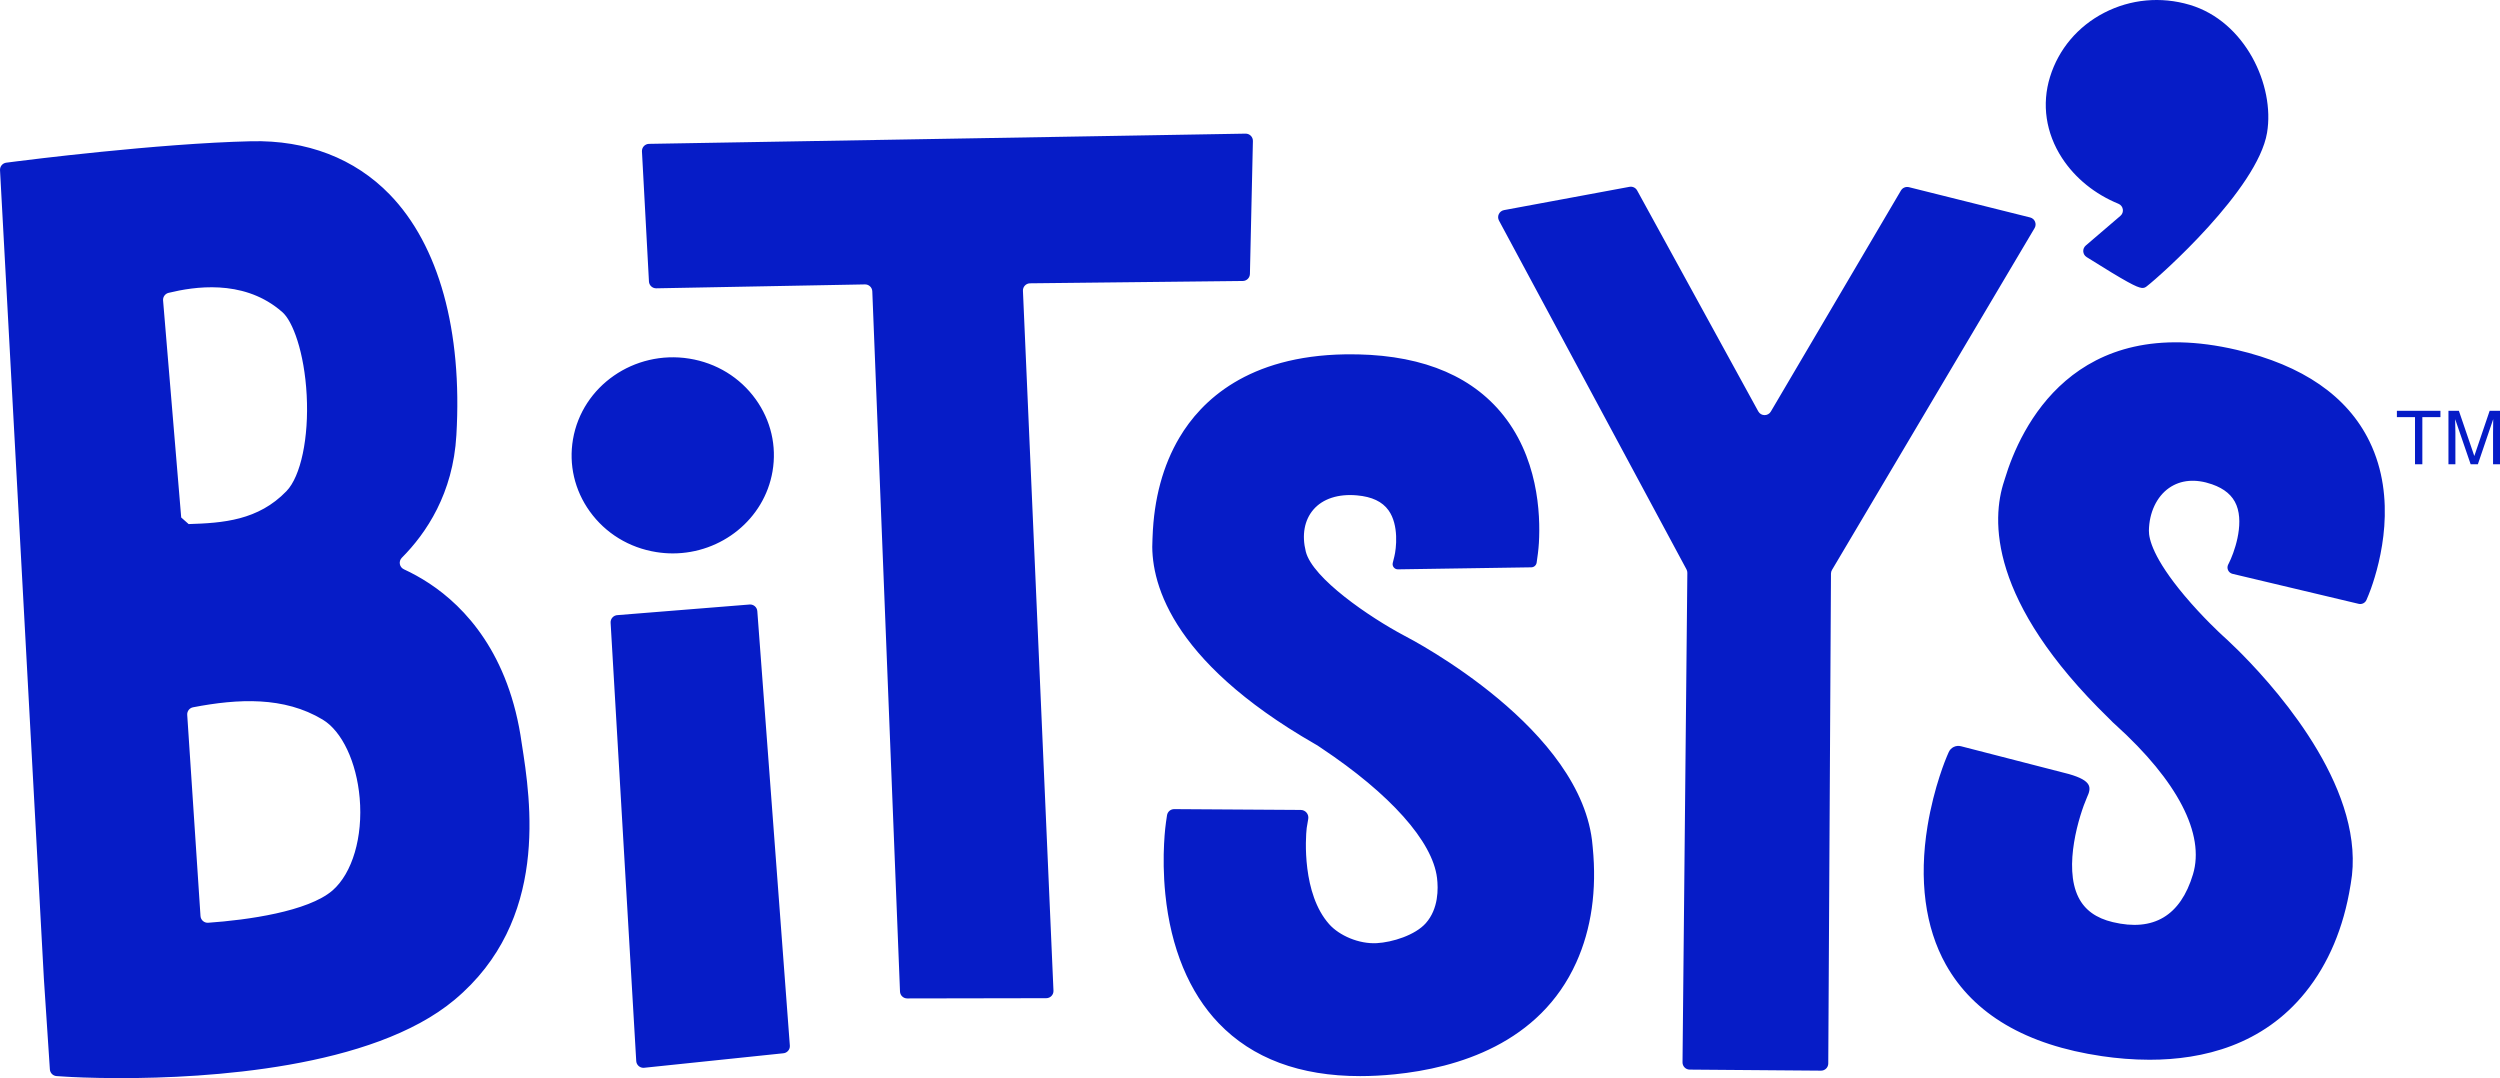 <?xml version="1.0" ?>
<svg xmlns="http://www.w3.org/2000/svg" viewBox="0 0 160 69">
	<g id="Home" stroke="none" stroke-width="1" fill="none" fill-rule="evenodd">
		<g id="Bitsys-Hydration-PDP_d" transform="translate(-135, -65)" fill="#061CC7">
			<g id="Group-24" transform="translate(135, 65)">
				<path d="M16.072,9.04 C19.631,8.955 22.703,10.137 24.945,12.451 C28.087,15.693 29.601,21.163 29.208,27.853 C28.997,31.575 27.284,34.123 25.717,35.697 C25.492,35.923 25.56,36.301 25.849,36.434 C26.369,36.675 26.923,36.975 27.485,37.346 C29.741,38.838 32.595,41.824 33.391,47.579 C33.97,51.264 35.165,58.914 29.087,63.991 C23.824,68.389 13.212,69 7.719,69 C5.767,69 4.461,68.923 4.272,68.911 L4.272,68.911 L3.623,68.87 C3.392,68.855 3.207,68.672 3.192,68.441 L3.192,68.441 L2.81,62.667 L0.001,10.892 C-0.012,10.651 0.163,10.441 0.403,10.411 L0.403,10.411 L1.085,10.324 C1.451,10.277 10.114,9.176 16.072,9.04 Z M86.087,22.678 C90.535,22.609 93.872,23.834 96.004,26.324 C98.448,29.179 98.598,32.89 98.489,34.754 C98.464,35.185 98.393,35.695 98.345,36.01 C98.319,36.18 98.174,36.307 98.001,36.309 L98.001,36.309 L89.466,36.438 C89.247,36.441 89.084,36.237 89.137,36.025 C89.187,35.822 89.237,35.621 89.237,35.621 C89.362,35.118 89.54,33.6 88.867,32.662 C88.467,32.103 87.807,31.79 86.85,31.704 C85.649,31.595 84.657,31.919 84.058,32.614 C83.48,33.286 83.306,34.239 83.57,35.298 C83.995,37.012 87.662,39.509 89.877,40.683 C90.426,40.965 101.318,46.664 101.924,54.125 L101.924,54.125 L101.935,54.237 C102.202,56.975 101.849,59.449 100.884,61.591 C98.547,66.781 93.272,68.352 89.258,68.756 C88.494,68.833 87.757,68.871 87.047,68.871 C83.192,68.871 80.154,67.737 77.995,65.485 C76.108,63.519 74.928,60.666 74.582,57.235 C74.324,54.69 74.609,52.721 74.621,52.639 L74.621,52.639 L74.689,52.177 C74.723,51.95 74.919,51.782 75.15,51.784 L75.15,51.784 L83.249,51.836 C83.549,51.838 83.777,52.107 83.728,52.403 L83.728,52.403 L83.629,52.993 C83.55,53.641 83.334,57.204 85.068,59.149 C85.715,59.875 86.966,60.425 88.114,60.362 C89.107,60.307 90.567,59.854 91.251,59.084 C92.072,58.159 92.053,56.869 91.969,56.182 C91.683,53.847 88.979,50.816 84.552,47.868 C84.433,47.789 84.366,47.745 84.317,47.709 C84.282,47.688 84.227,47.657 84.156,47.616 C74.723,42.191 73.593,37.063 73.759,34.49 C73.761,34.458 73.763,34.411 73.765,34.351 C73.851,31.92 74.429,29.786 75.481,28.008 C76.888,25.632 79.869,22.779 86.087,22.678 Z M104.286,11.957 C104.483,11.92 104.681,12.014 104.777,12.189 L104.777,12.189 L112.529,26.328 C112.701,26.642 113.151,26.649 113.333,26.34 L113.333,26.34 L121.66,12.193 C121.764,12.017 121.972,11.93 122.171,11.979 L122.171,11.979 L129.928,13.917 C130.227,13.992 130.37,14.333 130.214,14.598 L130.214,14.598 L117.246,36.478 C117.205,36.548 117.182,36.628 117.182,36.709 L117.182,36.709 L117.009,68.065 C117.007,68.319 116.798,68.525 116.543,68.522 L116.543,68.522 L108.14,68.455 C107.884,68.453 107.679,68.244 107.681,67.99 L107.681,67.99 L107.99,36.662 C107.991,36.585 107.972,36.509 107.935,36.44 L107.935,36.44 L95.935,14.117 C95.788,13.842 95.95,13.504 96.258,13.447 L96.258,13.447 Z M47.998,38.687 C48.243,38.682 48.45,38.869 48.468,39.113 L48.468,39.113 L50.55,66.918 C50.569,67.177 50.37,67.4 50.11,67.412 L50.11,67.412 L41.202,68.34 C40.949,68.352 40.734,68.159 40.719,67.907 L40.719,67.907 L39.079,39.854 C39.063,39.594 39.269,39.373 39.531,39.367 L39.531,39.367 Z M128.308,30.653 C129.303,27.357 132.741,19.953 143.154,22.392 C147.377,23.381 150.235,25.352 151.648,28.252 C153.427,31.901 152.363,35.932 151.741,37.676 C151.65,37.931 151.541,38.195 151.455,38.394 C151.372,38.589 151.159,38.695 150.953,38.645 L150.953,38.645 L142.882,36.726 C142.617,36.663 142.481,36.369 142.605,36.128 L142.605,36.128 L142.647,36.046 C142.955,35.446 143.645,33.604 143.134,32.33 C142.886,31.713 142.374,31.276 141.569,30.995 C140.519,30.628 139.569,30.709 138.822,31.228 C138.029,31.78 137.546,32.803 137.53,33.963 C137.522,34.492 137.808,35.735 139.802,38.113 C140.976,39.512 142.162,40.601 142.239,40.671 C142.324,40.747 142.697,41.081 143.242,41.622 L143.505,41.886 C146.067,44.485 151.483,50.77 150.448,56.562 L150.448,56.562 L150.429,56.673 C149.991,59.377 149.022,61.676 147.547,63.507 C144.828,66.882 140.999,67.824 137.573,67.824 C136.5,67.824 135.466,67.732 134.519,67.593 C129.673,66.882 126.313,64.909 124.533,61.73 C123.206,59.36 122.801,56.295 123.362,52.868 C123.778,50.327 124.571,48.477 124.604,48.4 L124.604,48.4 L124.716,48.142 C124.847,47.839 125.181,47.676 125.502,47.759 L125.502,47.759 L132.405,49.538 C133.915,49.97 133.851,50.415 133.566,51.032 C133.08,52.143 132.035,55.46 133.022,57.429 C133.429,58.242 134.149,58.762 135.222,59.017 C137.828,59.638 139.553,58.608 140.35,55.96 C141.126,53.385 139.371,49.99 135.409,46.402 C135.241,46.251 135.159,46.176 135.095,46.101 C135.067,46.072 135.022,46.029 134.965,45.973 C127.238,38.451 127.452,33.229 128.267,30.786 C128.278,30.756 128.291,30.711 128.308,30.653 Z M79.715,8.553 C79.978,8.549 80.191,8.762 80.186,9.024 L80.186,9.024 L79.995,17.533 C79.989,17.781 79.787,17.98 79.537,17.983 L79.537,17.983 L65.924,18.132 C65.663,18.135 65.456,18.353 65.468,18.613 L65.468,18.613 L67.422,63.404 C67.433,63.665 67.224,63.884 66.961,63.884 L66.961,63.884 L58.062,63.9 C57.814,63.9 57.609,63.705 57.6,63.458 L57.6,63.458 L55.827,18.644 C55.817,18.394 55.608,18.197 55.357,18.202 L55.357,18.202 L42.003,18.452 C41.754,18.456 41.546,18.264 41.533,18.016 L41.533,18.016 L41.085,9.692 C41.071,9.431 41.276,9.211 41.538,9.207 L41.538,9.207 Z M20.651,46.054 C18.178,44.566 15.25,44.71 12.353,45.267 C12.125,45.311 11.967,45.519 11.982,45.749 L11.982,45.749 L12.832,58.627 C12.849,58.881 13.069,59.074 13.324,59.056 C15.84,58.881 19.712,58.338 21.276,56.994 C22.551,55.888 23.236,53.564 23.019,51.074 C22.819,48.769 21.889,46.799 20.651,46.054 Z M36.671,28.114 C37.255,24.703 40.593,22.389 44.112,22.951 C45.849,23.229 47.36,24.155 48.367,25.556 C49.338,26.907 49.719,28.546 49.441,30.17 C48.915,33.237 46.165,35.418 43.059,35.418 C42.709,35.418 42.355,35.39 42,35.333 C40.262,35.055 38.751,34.13 37.745,32.729 C36.774,31.378 36.393,29.739 36.671,28.114 Z M17.831,19.776 C15.454,17.884 12.437,18.341 10.79,18.742 C10.568,18.796 10.418,19.001 10.437,19.228 L10.437,19.228 L11.597,33.119 C11.781,33.282 11.889,33.378 12.073,33.541 C14.277,33.473 16.524,33.309 18.333,31.434 C19.251,30.484 19.772,28.015 19.628,25.291 C19.482,22.537 18.728,20.528 18.059,19.967 L18.059,19.967 Z M156.188,26.29 L156.188,26.698 L155.03,26.698 L155.03,29.714 L154.56,29.714 L154.56,26.698 L153.401,26.698 L153.401,26.29 L156.188,26.29 Z M157.368,26.29 L158.356,29.185 L159.338,26.29 L160,26.29 L160,29.714 L159.555,29.714 L159.555,27.693 C159.555,27.624 159.557,27.508 159.56,27.346 C159.563,27.185 159.565,27.011 159.565,26.827 L158.583,29.714 L158.122,29.714 L157.131,26.827 L157.131,26.931 C157.131,26.994 157.133,27.082 157.135,27.194 L157.138,27.315 C157.143,27.486 157.145,27.612 157.145,27.693 L157.145,29.714 L156.701,29.714 L156.701,26.29 L157.368,26.29 Z M134.673,0.814 C136.359,-0.056 138.301,-0.236 140.14,0.309 C143.693,1.362 145.601,5.47 145.091,8.498 C144.483,12.107 138.26,17.658 137.395,18.321 C137.326,18.374 137.254,18.429 137.126,18.429 C137.105,18.429 137.083,18.427 137.06,18.425 C136.745,18.384 136.115,18.069 133.544,16.453 C133.281,16.288 133.253,15.916 133.489,15.714 L133.489,15.714 L135.706,13.815 C135.967,13.592 135.899,13.173 135.581,13.042 C134.074,12.424 132.81,11.404 131.968,10.11 C130.932,8.516 130.659,6.673 131.202,4.92 C131.752,3.143 132.984,1.685 134.673,0.814 Z" id="Combined-Shape"/>
			</g>
		</g>
	</g>
</svg>